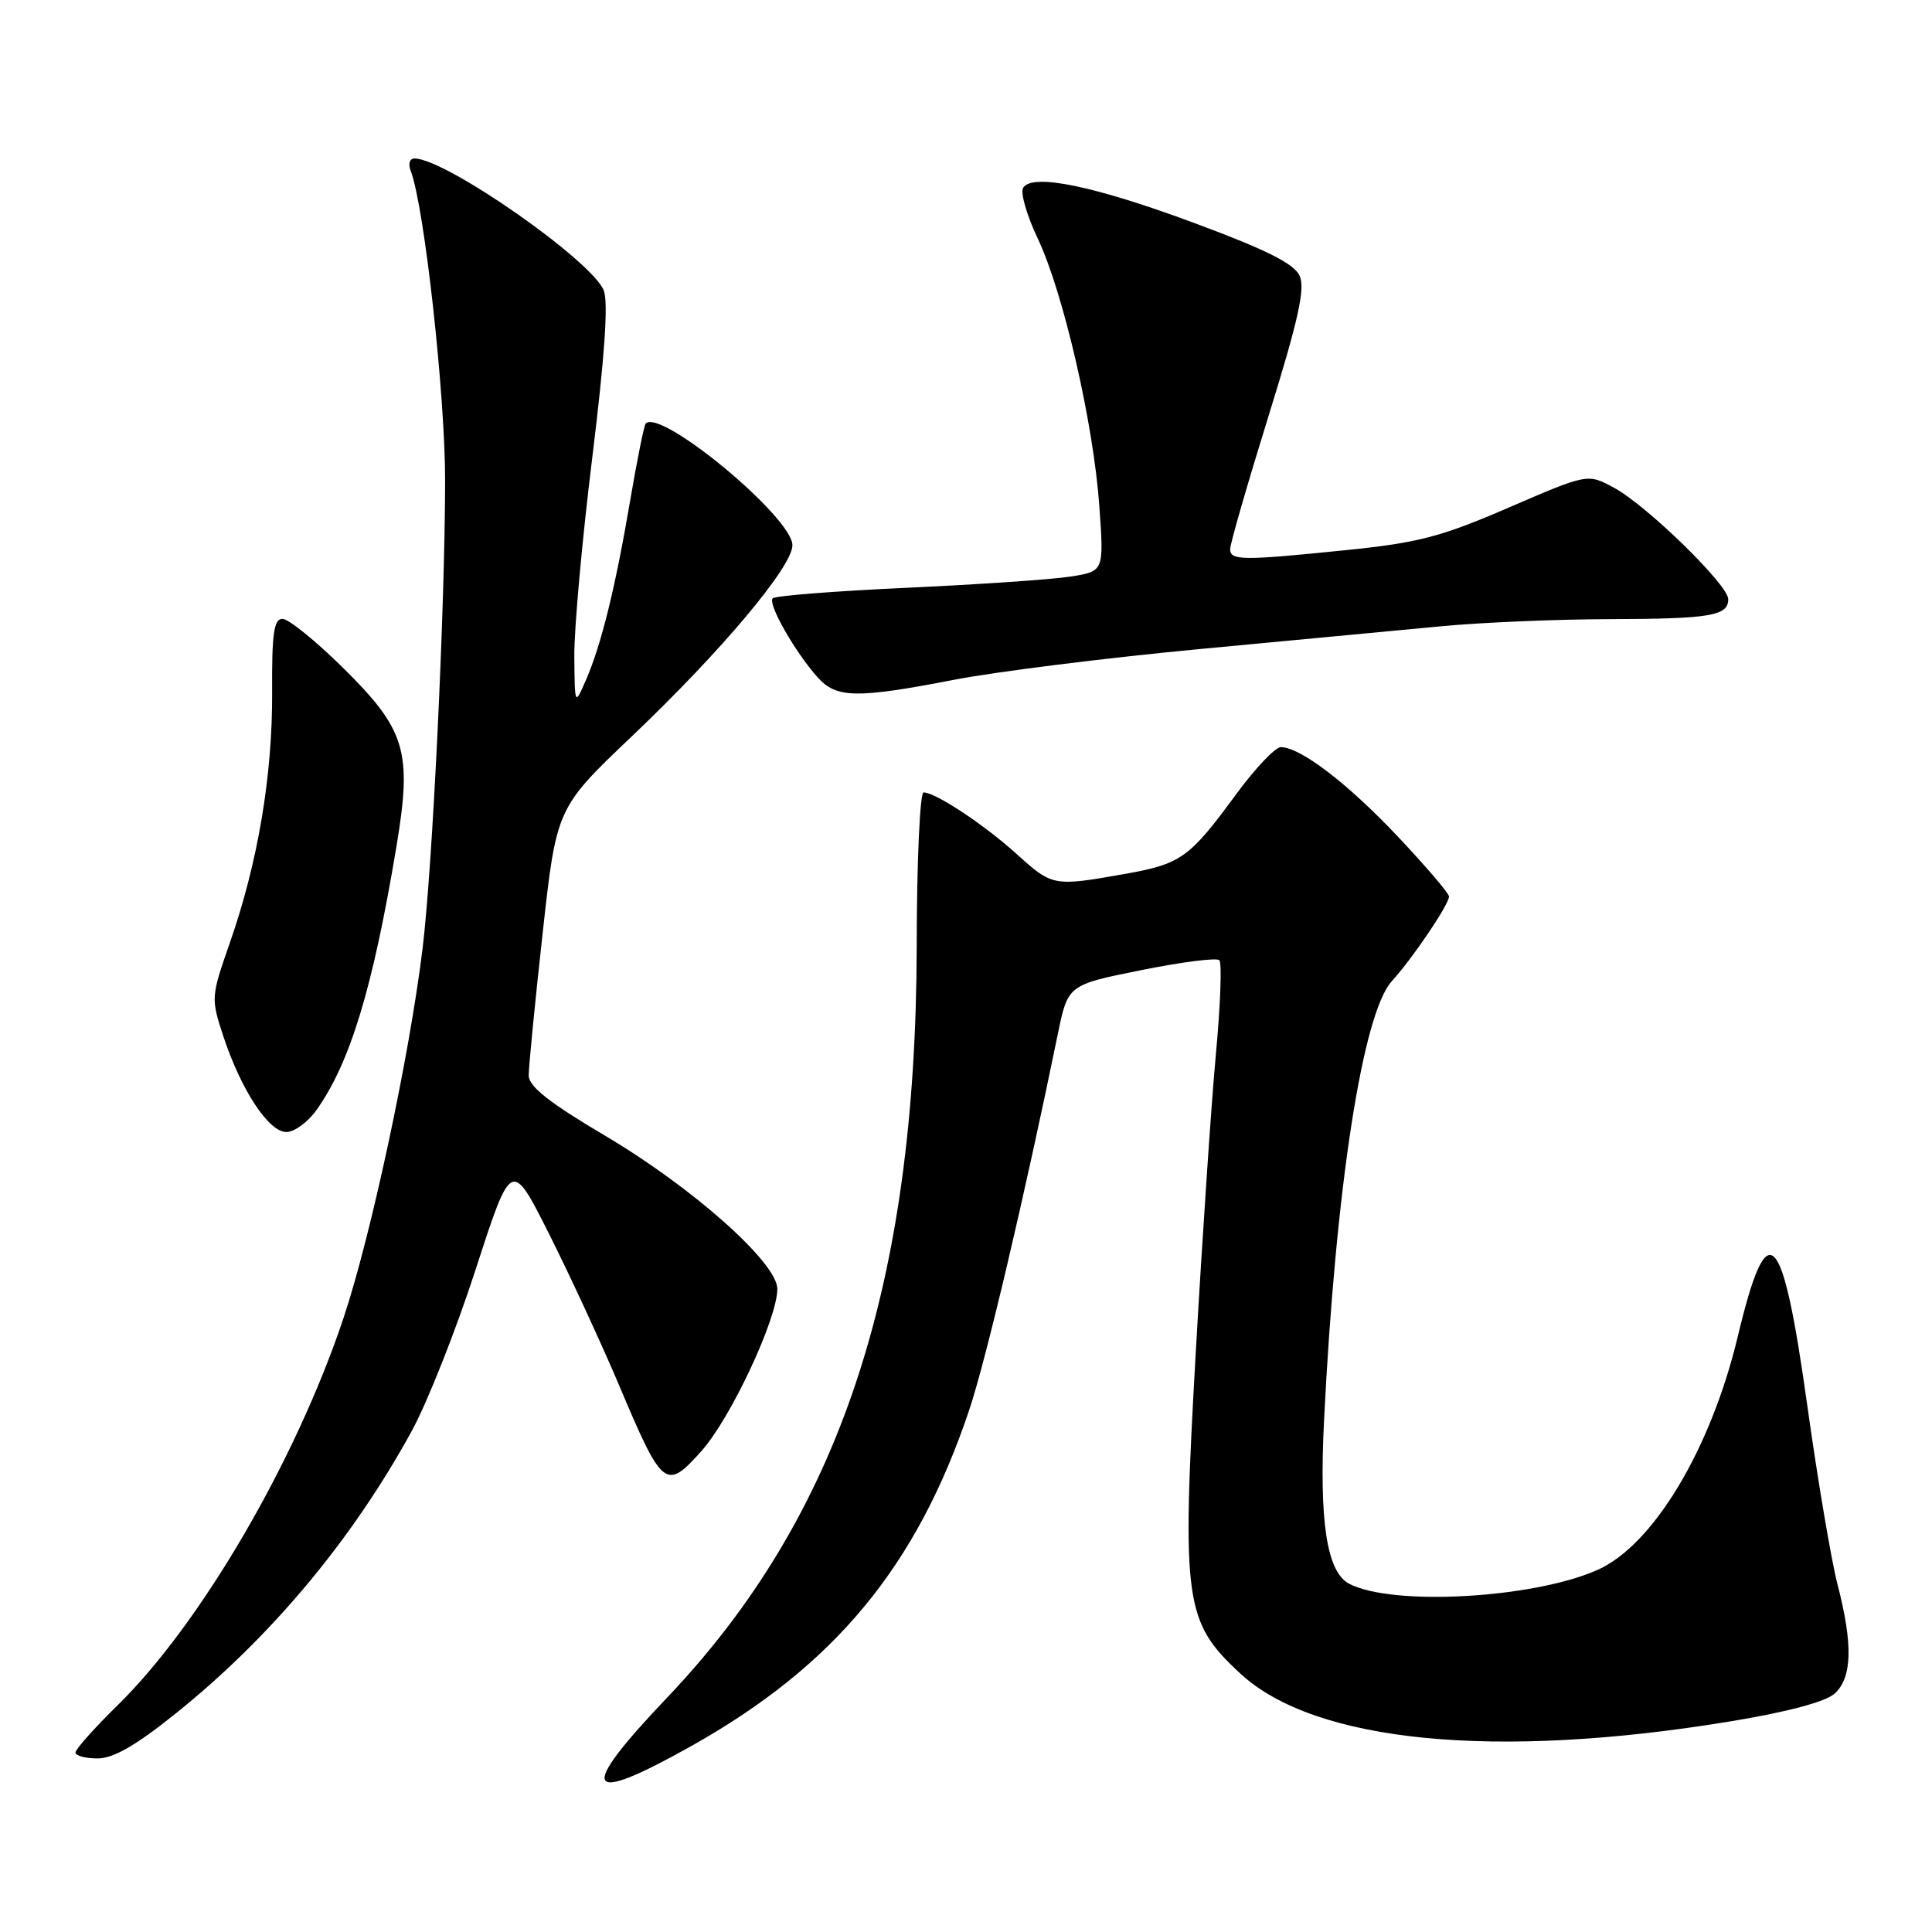 <?xml version="1.0" encoding="UTF-8" standalone="no"?>
<!DOCTYPE svg PUBLIC "-//W3C//DTD SVG 1.1//EN" "http://www.w3.org/Graphics/SVG/1.1/DTD/svg11.dtd" >
<svg xmlns="http://www.w3.org/2000/svg" xmlns:xlink="http://www.w3.org/1999/xlink" version="1.1" viewBox="0 0 256 256">
 <g >
 <path fill="currentColor"
d=" M 91.62 231.35 C 110.60 220.69 121.47 207.55 128.43 186.82 C 130.66 180.16 135.74 158.60 140.17 137.00 C 141.51 130.50 141.51 130.50 151.22 128.55 C 156.56 127.47 161.21 126.88 161.57 127.23 C 161.92 127.59 161.72 133.19 161.11 139.69 C 160.51 146.18 159.31 164.00 158.44 179.28 C 156.57 212.32 156.94 214.92 164.39 221.79 C 174.28 230.91 198.20 233.22 229.35 228.08 C 236.88 226.84 241.90 225.49 243.10 224.41 C 245.43 222.30 245.54 217.88 243.48 209.94 C 242.65 206.72 240.86 196.13 239.50 186.42 C 236.17 162.51 234.22 160.55 230.26 177.11 C 226.68 192.07 219.04 204.77 211.66 208.03 C 203.12 211.81 184.52 212.84 178.78 209.86 C 175.80 208.31 174.77 201.58 175.45 188.06 C 176.99 157.28 180.56 134.23 184.43 130.00 C 187.16 127.02 192.00 119.85 192.00 118.79 C 192.00 118.37 188.96 114.82 185.25 110.88 C 178.59 103.81 172.30 99.00 169.71 99.00 C 168.98 99.00 166.32 101.81 163.79 105.25 C 157.56 113.74 156.50 114.49 148.88 115.83 C 139.61 117.47 139.44 117.44 134.73 113.18 C 130.40 109.26 123.96 105.00 122.38 105.00 C 121.90 105.00 121.48 114.11 121.47 125.25 C 121.39 170.40 111.27 200.91 88.39 224.95 C 76.43 237.51 77.36 239.35 91.62 231.35 Z  M 23.40 226.95 C 35.95 216.86 46.68 204.00 54.55 189.63 C 56.62 185.86 60.44 176.20 63.04 168.17 C 67.77 153.58 67.77 153.58 72.81 163.61 C 75.58 169.13 79.73 178.12 82.04 183.57 C 87.79 197.20 88.22 197.54 92.92 192.30 C 96.81 187.96 103.00 174.75 103.00 170.79 C 103.00 167.33 91.80 157.37 80.20 150.50 C 72.75 146.09 70.06 143.97 70.06 142.50 C 70.05 141.40 70.87 132.98 71.89 123.79 C 73.73 107.07 73.73 107.07 83.73 97.56 C 95.56 86.31 105.00 75.08 105.00 72.25 C 105.00 68.55 87.57 54.09 85.56 56.12 C 85.35 56.33 84.41 60.97 83.48 66.44 C 81.52 77.95 79.66 85.50 77.61 90.18 C 76.16 93.50 76.16 93.50 76.10 87.00 C 76.06 83.42 77.13 71.59 78.47 60.70 C 80.11 47.42 80.62 40.12 80.01 38.51 C 78.51 34.59 59.06 21.00 54.93 21.00 C 54.27 21.00 54.06 21.71 54.43 22.67 C 56.23 27.36 59.00 52.41 58.98 63.80 C 58.95 80.97 57.31 114.91 55.99 125.71 C 54.25 139.98 49.16 163.74 45.52 174.64 C 39.18 193.60 26.61 215.15 15.57 225.97 C 12.51 228.97 10.00 231.78 10.00 232.22 C 10.00 232.65 11.32 233.00 12.94 233.00 C 15.04 233.00 18.03 231.27 23.40 226.95 Z  M 41.92 147.11 C 46.39 140.83 49.39 130.98 52.52 112.23 C 54.64 99.54 53.79 96.71 45.37 88.41 C 41.79 84.88 38.22 82.00 37.43 82.00 C 36.29 82.00 36.01 83.93 36.06 91.75 C 36.11 102.78 34.17 114.32 30.44 124.97 C 27.95 132.11 27.94 132.29 29.61 137.36 C 31.96 144.46 35.61 150.00 37.94 150.00 C 39.00 150.00 40.79 148.70 41.92 147.11 Z  M 126.50 90.06 C 132.00 89.00 146.62 87.17 159.00 86.00 C 171.38 84.84 185.78 83.47 191.00 82.98 C 196.22 82.48 206.20 82.06 213.17 82.04 C 226.66 82.00 229.00 81.61 229.00 79.39 C 229.00 77.50 218.18 66.95 213.85 64.62 C 210.37 62.74 210.37 62.74 199.93 67.25 C 190.99 71.12 187.93 71.92 178.50 72.88 C 164.62 74.30 163.00 74.29 163.00 72.76 C 163.00 72.07 165.29 64.13 168.09 55.11 C 172.06 42.33 172.97 38.22 172.20 36.53 C 171.47 34.94 167.81 33.10 158.44 29.62 C 145.03 24.63 136.78 22.92 135.57 24.89 C 135.18 25.51 136.05 28.54 137.51 31.61 C 140.91 38.80 144.90 56.13 145.67 67.10 C 146.28 75.70 146.28 75.70 141.89 76.39 C 139.47 76.78 129.74 77.44 120.25 77.88 C 110.76 78.31 102.72 78.94 102.39 79.28 C 101.69 79.98 105.33 86.39 108.34 89.75 C 110.83 92.53 113.47 92.58 126.50 90.06 Z "/>
</g>
</svg>